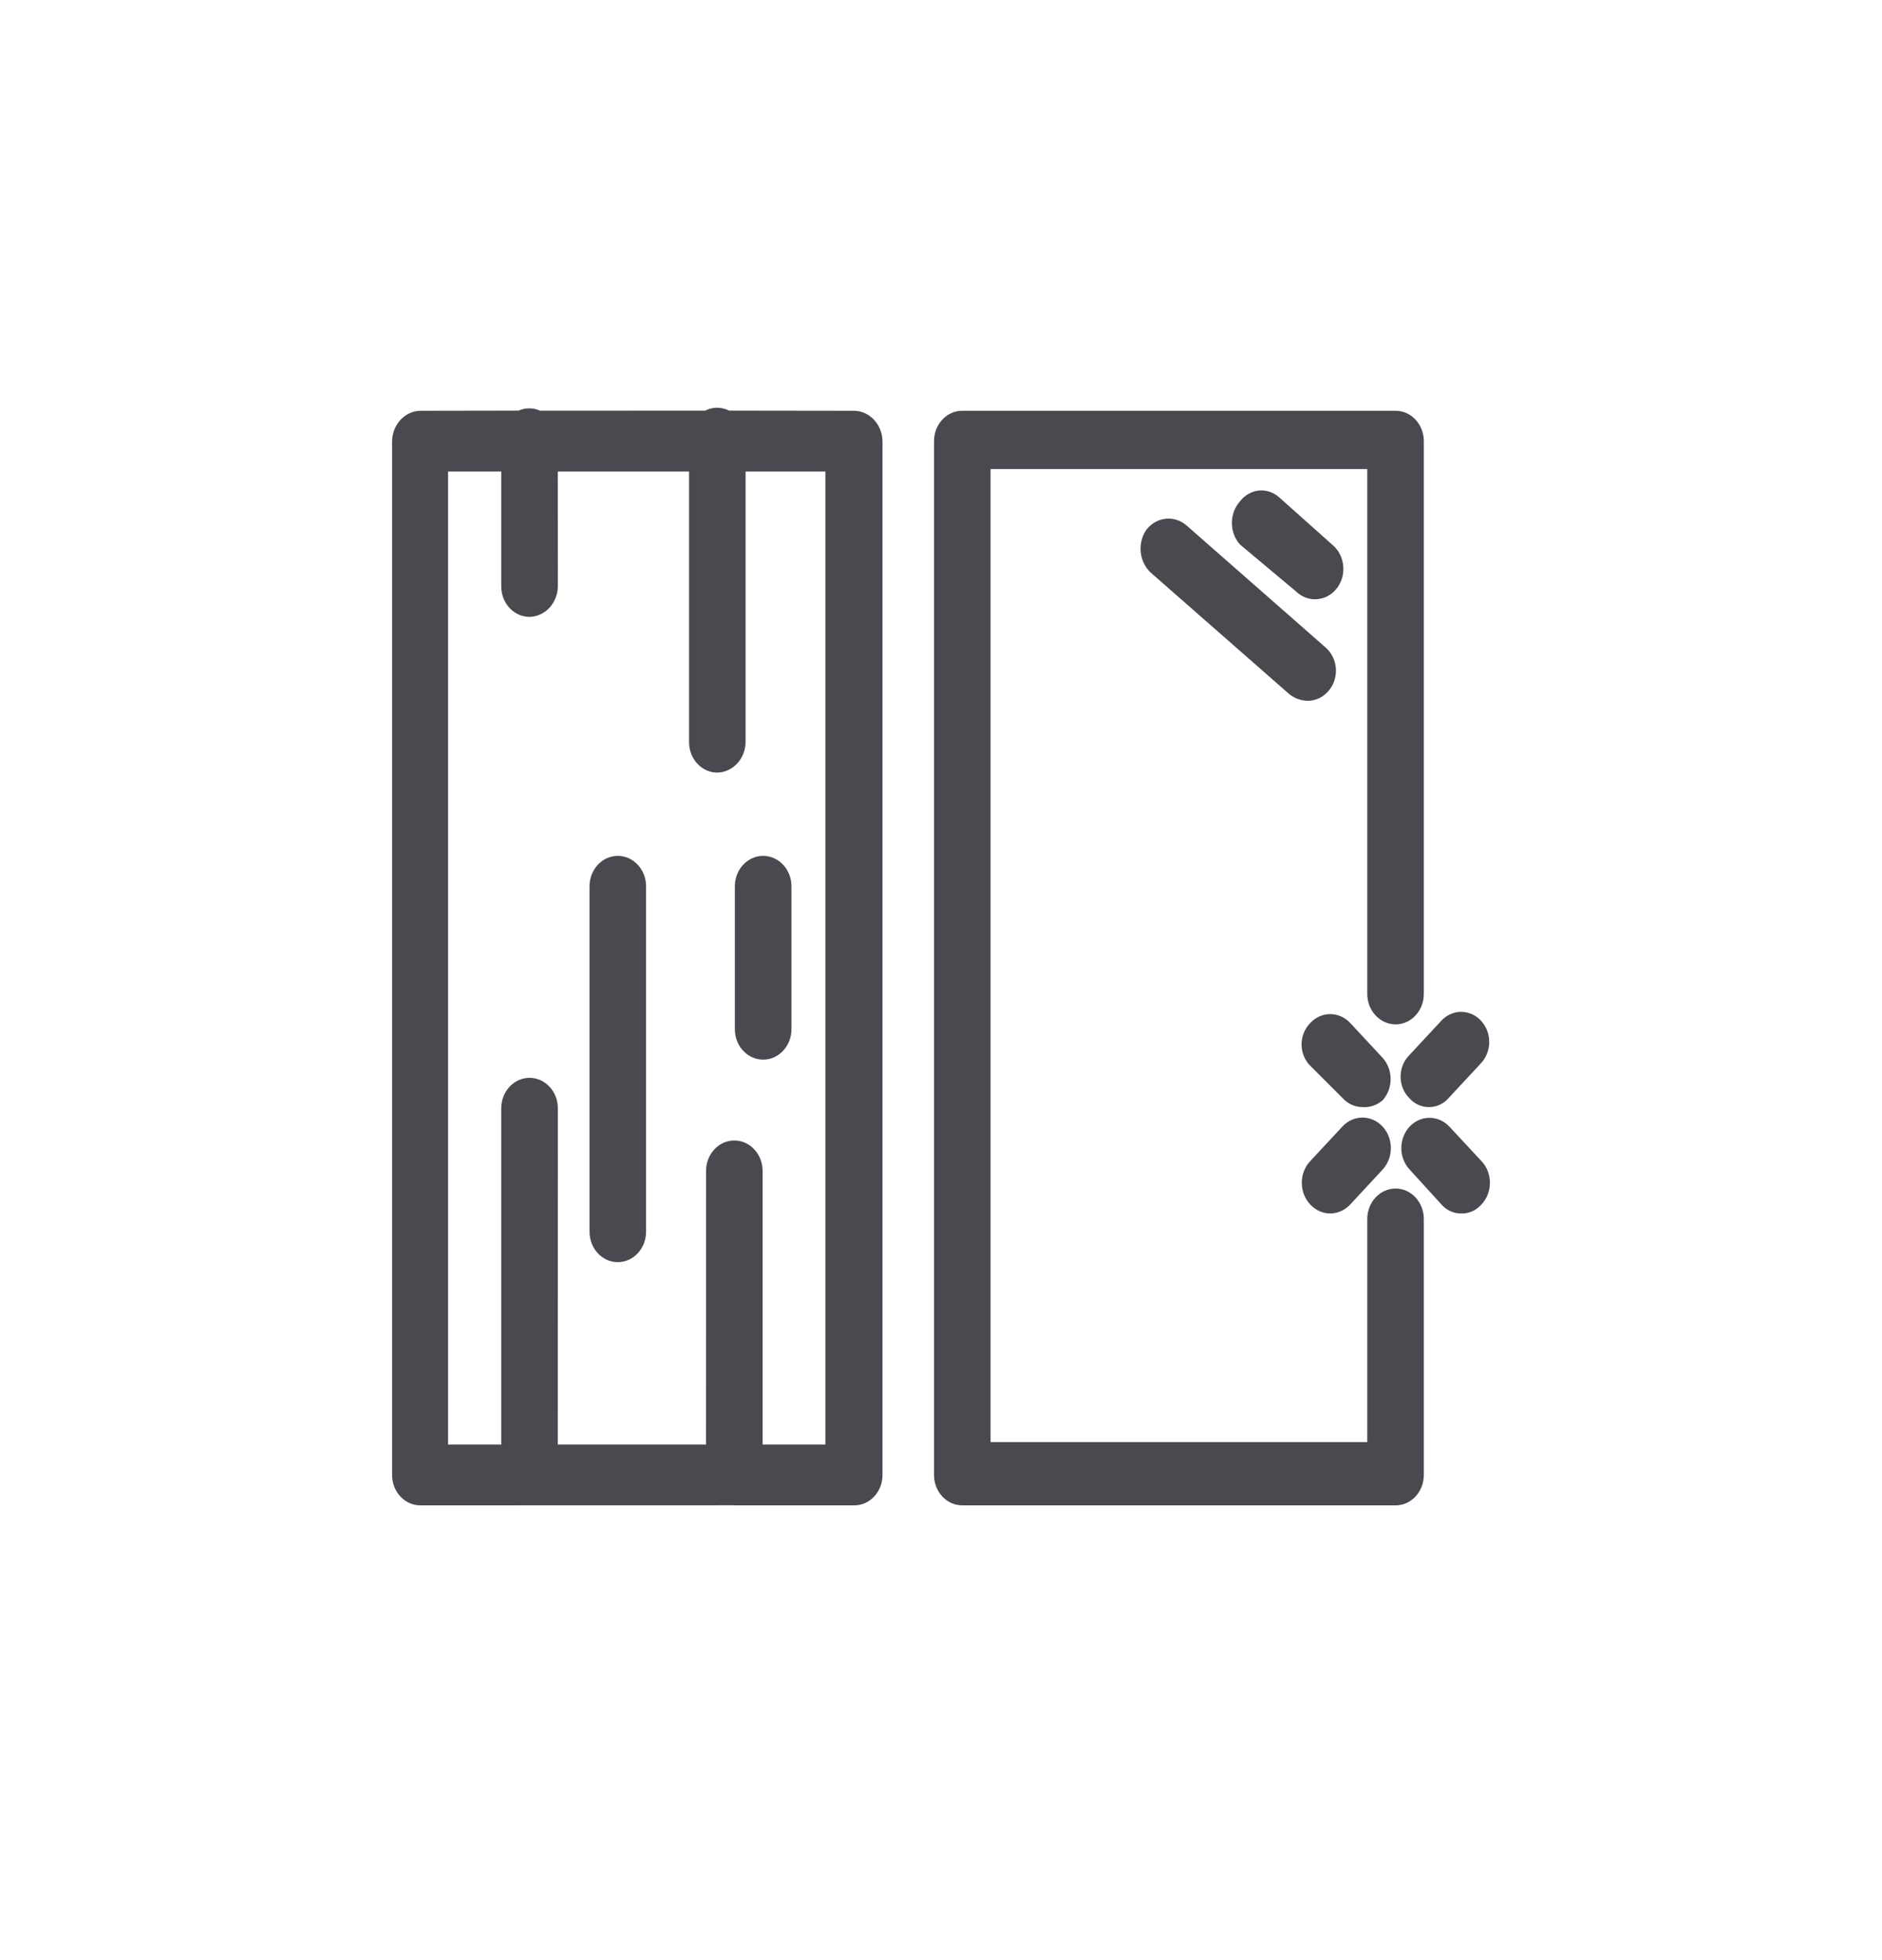 <svg width="24" height="25" viewBox="0 0 24 25" fill="none" xmlns="http://www.w3.org/2000/svg">
<path fill-rule="evenodd" clip-rule="evenodd" d="M9.148 5.2C9.201 5.201 9.252 5.214 9.297 5.237L10.893 5.239C11.091 5.243 11.25 5.414 11.254 5.627V18.812C11.254 19.026 11.093 19.2 10.893 19.2L9.372 19.2C9.369 19.2 9.367 19.2 9.364 19.2L9.356 19.199L5.361 19.2C5.161 19.2 5 19.026 5 18.812V5.627C5.004 5.414 5.163 5.243 5.361 5.239L6.614 5.237C6.657 5.218 6.704 5.208 6.753 5.208C6.8 5.209 6.846 5.219 6.887 5.238L8.994 5.237C9.041 5.213 9.093 5.2 9.148 5.2ZM17.797 5.239C17.996 5.239 18.157 5.412 18.157 5.627V12.677C18.157 12.891 17.996 13.065 17.797 13.065C17.598 13.065 17.436 12.891 17.436 12.677V5.983H12.632V18.393H17.436V15.547C17.436 15.333 17.598 15.159 17.797 15.159C17.996 15.159 18.157 15.333 18.157 15.547V18.812C18.157 19.026 17.996 19.2 17.797 19.2H12.271C12.072 19.2 11.911 19.026 11.911 18.812V5.627C11.911 5.412 12.072 5.239 12.271 5.239H17.797ZM6.392 6.014L5.714 6.014V18.424L6.392 18.424L6.392 14.135C6.392 13.921 6.554 13.747 6.753 13.747C6.952 13.747 7.114 13.921 7.114 14.135L7.113 18.424H9.003L9.004 14.934C9.004 14.72 9.165 14.546 9.364 14.546C9.563 14.546 9.725 14.72 9.725 14.934L9.725 18.424L10.526 18.424V6.014L9.508 6.014L9.508 9.466C9.505 9.678 9.345 9.85 9.148 9.854C8.949 9.854 8.787 9.68 8.787 9.466L8.787 6.014H7.113L7.114 7.48C7.11 7.693 6.95 7.864 6.753 7.868C6.554 7.868 6.392 7.694 6.392 7.48L6.392 6.014ZM7.878 10.916C8.077 10.916 8.239 11.09 8.239 11.304V15.71C8.239 15.924 8.077 16.098 7.878 16.098C7.679 16.098 7.518 15.924 7.518 15.71V11.304C7.518 11.09 7.679 10.916 7.878 10.916ZM9.732 10.916C9.931 10.916 10.093 11.09 10.093 11.304V13.127C10.093 13.341 9.931 13.515 9.732 13.515C9.533 13.515 9.371 13.341 9.371 13.127V11.304C9.371 11.09 9.533 10.916 9.732 10.916ZM15.135 6.705L16.902 8.256C16.977 8.32 17.025 8.414 17.035 8.516C17.044 8.618 17.015 8.72 16.953 8.799C16.883 8.889 16.78 8.94 16.672 8.938C16.588 8.936 16.508 8.906 16.441 8.853L14.673 7.302C14.524 7.162 14.502 6.92 14.623 6.751C14.754 6.589 14.981 6.568 15.135 6.705ZM16.318 6.348L16.996 6.953C17.116 7.056 17.162 7.231 17.11 7.387C17.058 7.542 16.919 7.646 16.765 7.643H16.751C16.671 7.638 16.595 7.606 16.535 7.55L15.813 6.945C15.675 6.792 15.675 6.548 15.813 6.394C15.874 6.315 15.961 6.265 16.056 6.256C16.152 6.248 16.246 6.281 16.318 6.348ZM18.726 12.919C18.849 12.954 18.945 13.058 18.979 13.19C19.012 13.323 18.976 13.464 18.886 13.561L18.475 14.003C18.41 14.079 18.318 14.121 18.223 14.12C18.127 14.121 18.035 14.079 17.97 14.003C17.9 13.933 17.861 13.835 17.861 13.732C17.861 13.629 17.9 13.531 17.97 13.46L18.381 13.018C18.471 12.921 18.603 12.883 18.726 12.919ZM17.631 14.368C17.772 14.52 17.772 14.766 17.631 14.918L17.22 15.361C17.151 15.435 17.058 15.477 16.96 15.477C16.865 15.476 16.774 15.434 16.708 15.361C16.639 15.288 16.601 15.189 16.601 15.085C16.601 14.982 16.639 14.883 16.708 14.81L17.119 14.368C17.26 14.216 17.489 14.216 17.631 14.368ZM18.482 14.368L18.893 14.81C18.962 14.883 19 14.982 19 15.085C19 15.189 18.962 15.288 18.893 15.361C18.826 15.438 18.732 15.48 18.634 15.477C18.538 15.478 18.446 15.436 18.381 15.361L17.977 14.918C17.909 14.846 17.87 14.747 17.87 14.643C17.87 14.54 17.909 14.441 17.977 14.368C18.117 14.22 18.342 14.22 18.482 14.368ZM16.964 12.934C17.06 12.934 17.152 12.976 17.22 13.049L17.631 13.491C17.768 13.642 17.768 13.883 17.631 14.034C17.558 14.097 17.465 14.128 17.371 14.12C17.276 14.119 17.185 14.077 17.119 14.003L16.708 13.592C16.638 13.522 16.598 13.424 16.598 13.321C16.598 13.218 16.638 13.12 16.708 13.049C16.775 12.976 16.867 12.934 16.964 12.934Z" fill="#4A4950"/>
</svg>

